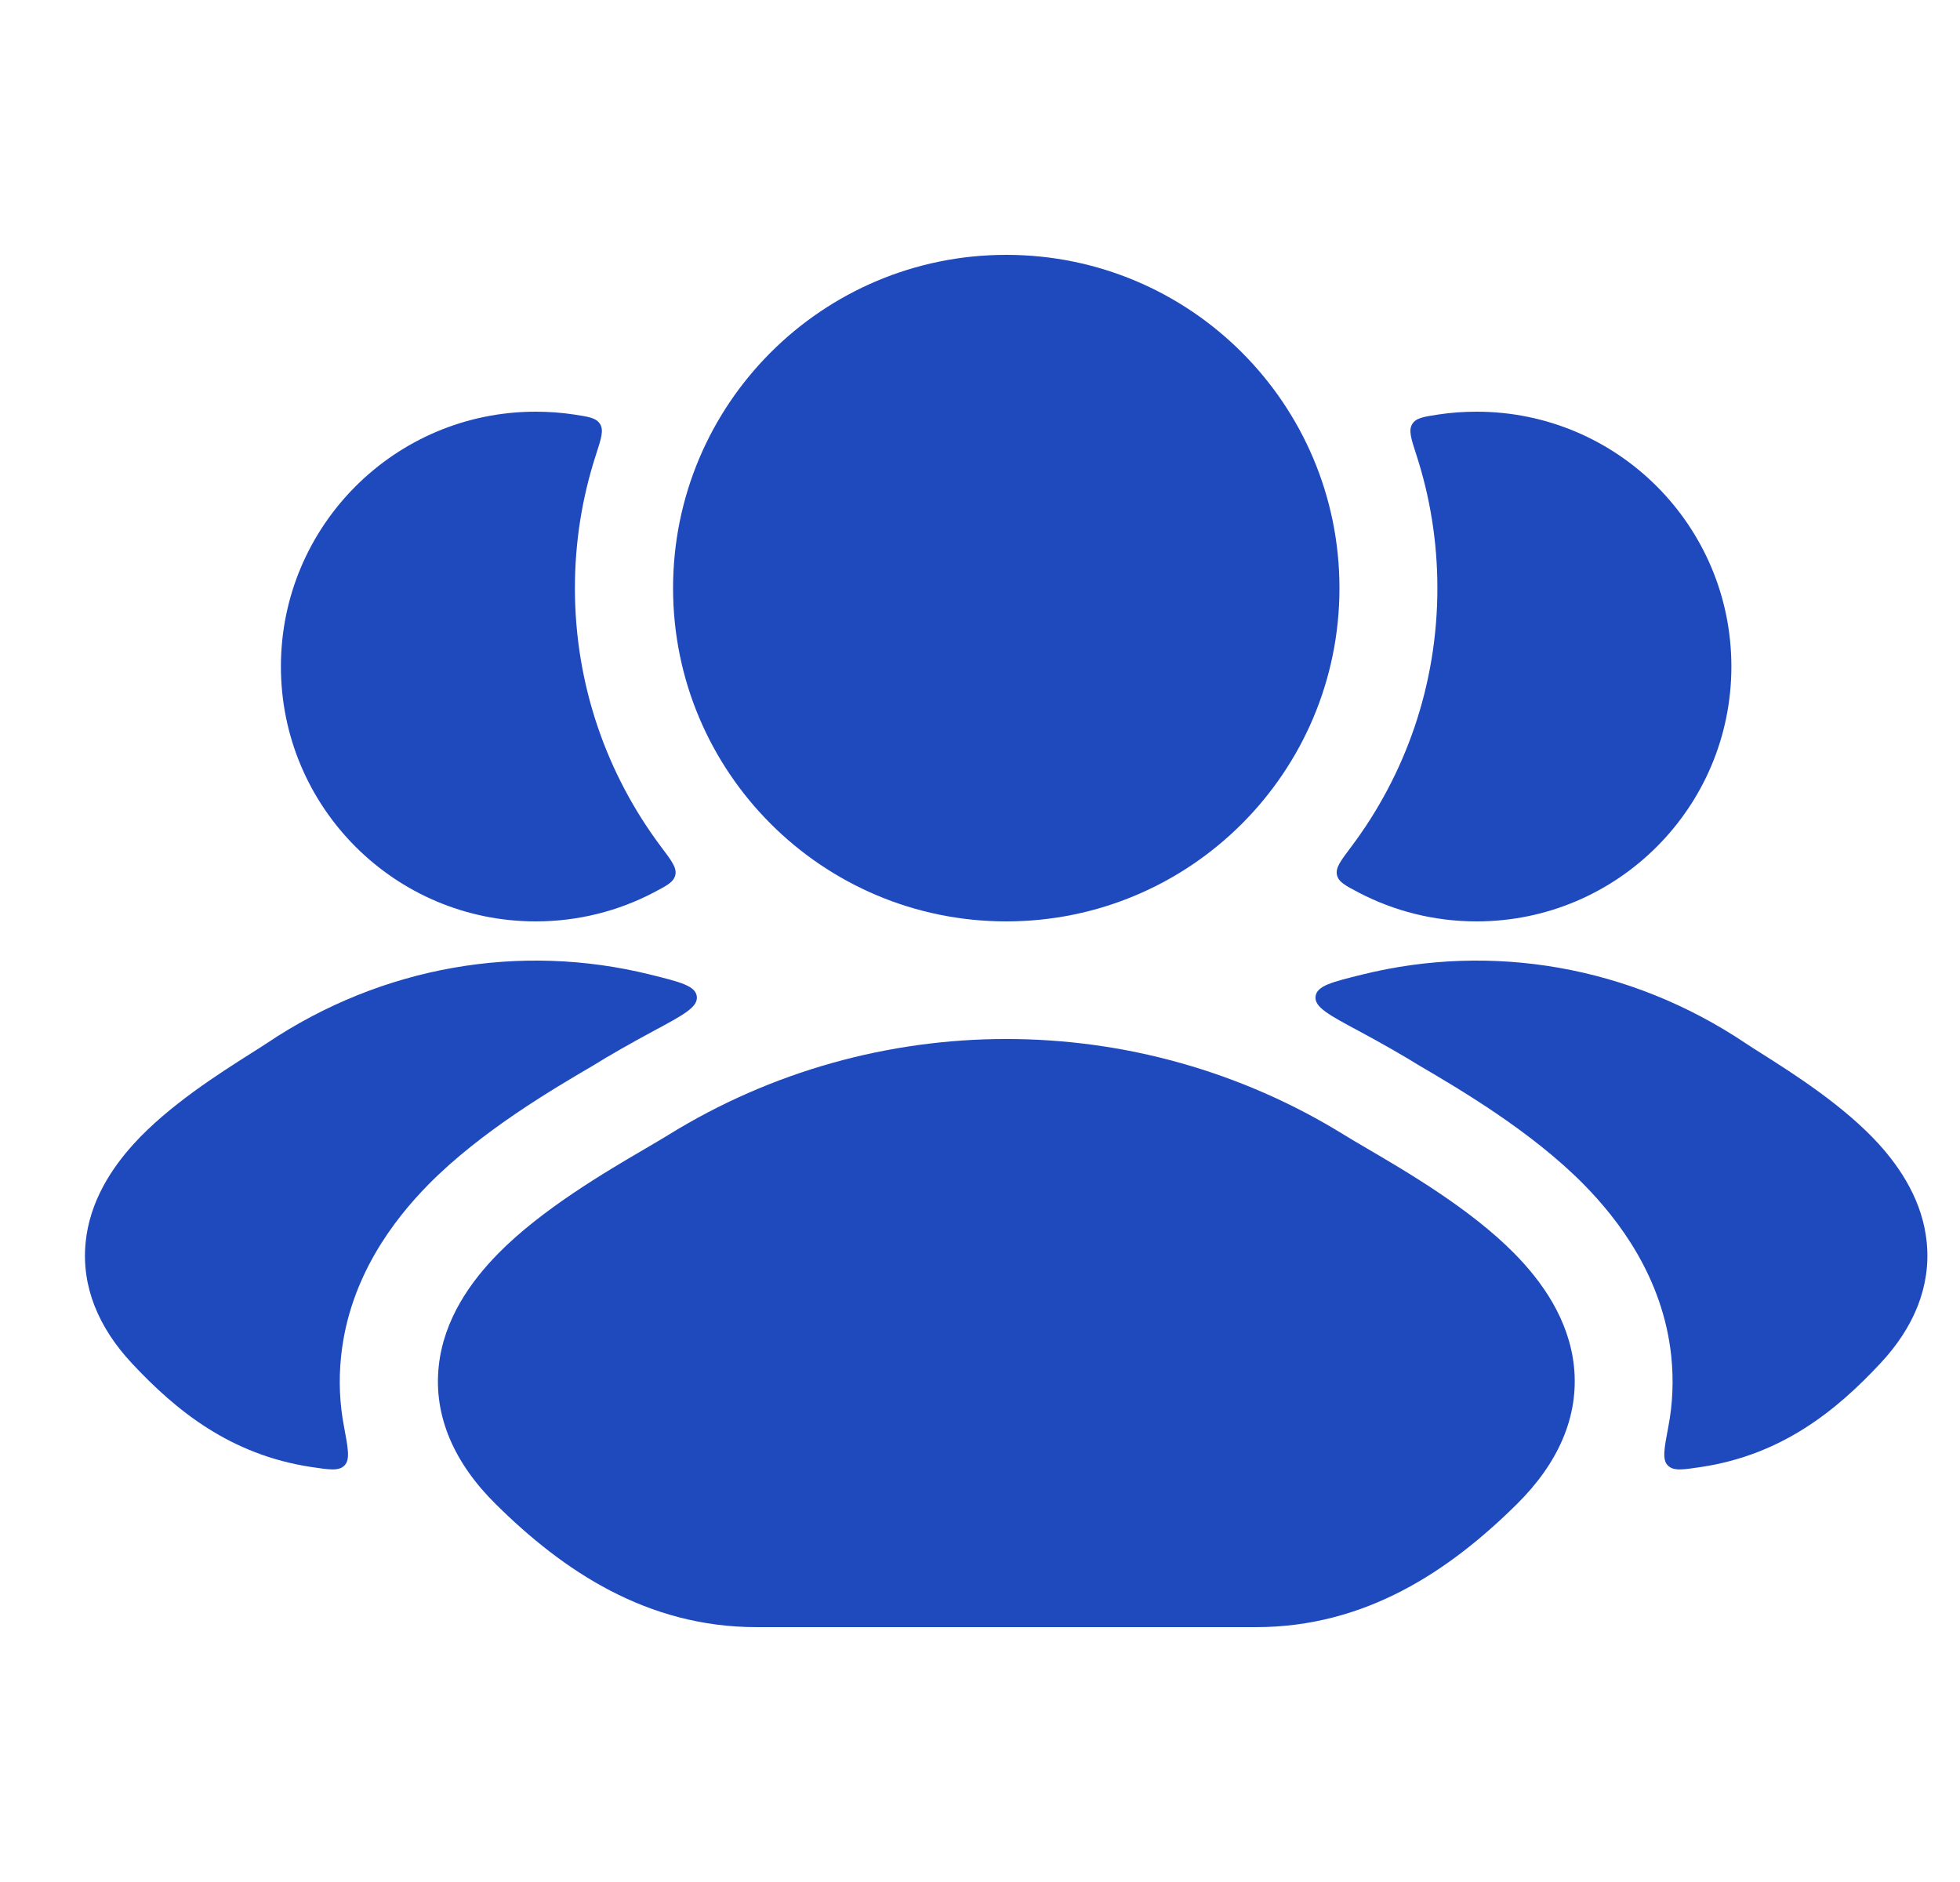<svg width="25" height="24" viewBox="0 0 25 24" fill="none" xmlns="http://www.w3.org/2000/svg">
<path d="M12.835 3.25C10.488 3.25 8.585 5.153 8.585 7.5C8.585 9.847 10.488 11.75 12.835 11.75C15.183 11.75 17.085 9.847 17.085 7.5C17.085 5.153 15.183 3.25 12.835 3.25Z" fill="#1F4ABE"/>
<path d="M7.654 5.408C7.605 5.329 7.511 5.315 7.321 5.286C7.162 5.262 6.999 5.25 6.833 5.25C5.039 5.25 3.583 6.705 3.583 8.5C3.583 10.295 5.039 11.75 6.833 11.75C7.377 11.75 7.889 11.617 8.339 11.381C8.509 11.292 8.593 11.248 8.614 11.158C8.634 11.067 8.568 10.979 8.436 10.804C7.744 9.884 7.333 8.74 7.333 7.5C7.333 6.907 7.427 6.336 7.601 5.801C7.669 5.591 7.703 5.487 7.654 5.408Z" fill="#1F4ABE"/>
<path d="M7.562 13.59C7.768 13.462 8.05 13.301 8.337 13.147C8.715 12.944 8.905 12.843 8.888 12.707C8.87 12.57 8.676 12.523 8.289 12.427C6.643 12.021 4.881 12.313 3.404 13.303C3.349 13.34 3.277 13.385 3.193 13.438C2.802 13.686 2.148 14.1 1.705 14.588C1.424 14.898 1.143 15.321 1.092 15.846C1.037 16.406 1.257 16.93 1.681 17.384C2.249 17.993 2.941 18.551 3.965 18.707C4.204 18.743 4.324 18.762 4.395 18.687C4.467 18.613 4.44 18.471 4.387 18.187C4.333 17.904 4.318 17.605 4.351 17.293C4.457 16.284 5.028 15.55 5.462 15.108C6.135 14.424 7.067 13.88 7.562 13.59Z" fill="#1F4ABE"/>
<path d="M17.053 11.158C17.033 11.067 17.099 10.979 17.231 10.804C17.924 9.884 18.334 8.74 18.334 7.5C18.334 6.907 18.24 6.336 18.066 5.801C17.998 5.591 17.964 5.487 18.013 5.408C18.062 5.329 18.157 5.315 18.346 5.286C18.505 5.262 18.668 5.25 18.834 5.25C20.629 5.25 22.084 6.705 22.084 8.5C22.084 10.295 20.629 11.75 18.834 11.75C18.291 11.75 17.779 11.617 17.328 11.381C17.159 11.292 17.074 11.248 17.053 11.158Z" fill="#1F4ABE"/>
<path d="M18.106 13.59C17.899 13.462 17.618 13.301 17.331 13.147C16.952 12.944 16.763 12.843 16.78 12.707C16.797 12.57 16.991 12.523 17.379 12.427C19.024 12.021 20.786 12.313 22.264 13.303C22.319 13.34 22.39 13.385 22.474 13.438C22.866 13.686 23.519 14.1 23.963 14.588C24.244 14.898 24.525 15.321 24.576 15.846C24.63 16.406 24.411 16.93 23.986 17.384C23.419 17.993 22.727 18.551 21.703 18.707C21.463 18.743 21.344 18.762 21.272 18.687C21.2 18.613 21.227 18.471 21.281 18.187C21.335 17.904 21.349 17.605 21.317 17.293C21.21 16.284 20.639 15.55 20.205 15.108C19.532 14.424 18.6 13.88 18.106 13.59Z" fill="#1F4ABE"/>
<path d="M8.525 14.473C11.163 12.842 14.508 12.842 17.146 14.473C17.224 14.521 17.322 14.579 17.435 14.645C17.948 14.945 18.761 15.421 19.316 15.985C19.665 16.339 20.012 16.822 20.076 17.424C20.143 18.068 19.87 18.665 19.348 19.181C18.487 20.033 17.419 20.75 16.02 20.75H9.651C8.252 20.75 7.184 20.033 6.323 19.181C5.801 18.665 5.528 18.068 5.596 17.424C5.659 16.822 6.007 16.339 6.355 15.985C6.91 15.421 7.723 14.945 8.236 14.645C8.349 14.579 8.447 14.521 8.525 14.473Z" fill="#1F4ABE"/>
</svg>
